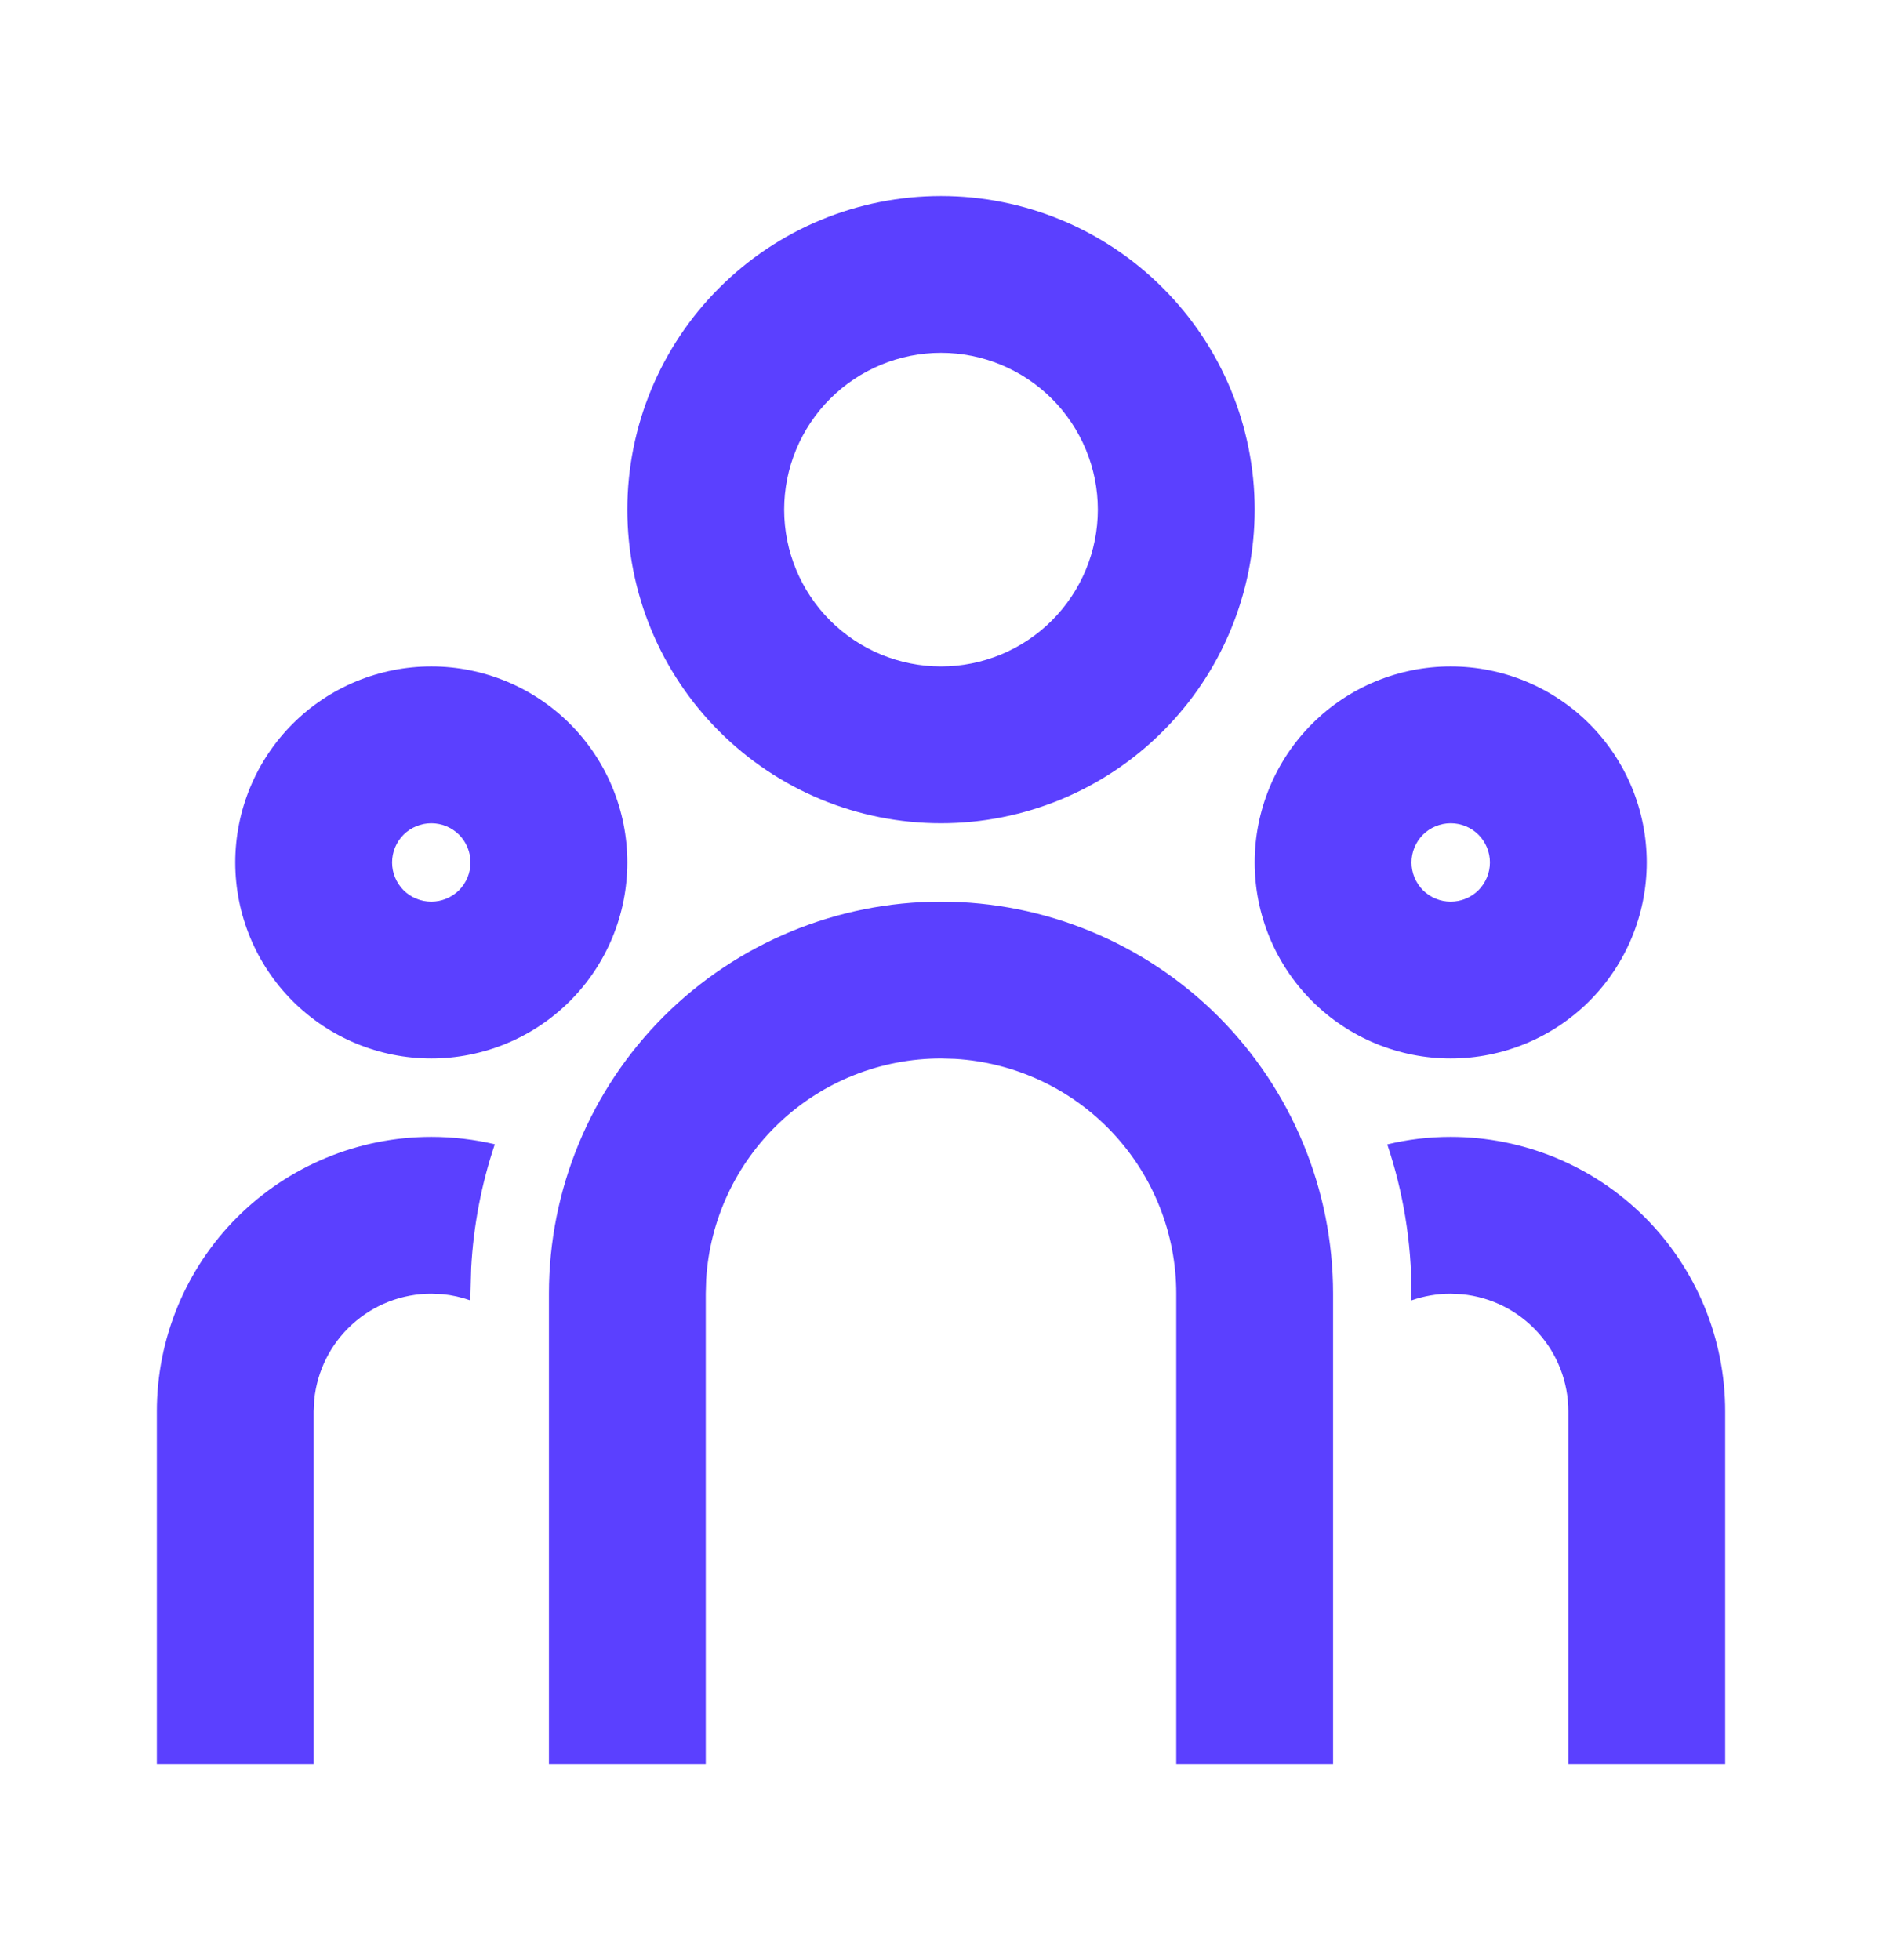 <svg width="24" height="25" viewBox="0 0 24 25" fill="none" xmlns="http://www.w3.org/2000/svg">
<g clip-path="url(#clip0_4_8735)">
<path d="M12 11.5C13.326 11.5 14.598 12.027 15.536 12.964C16.473 13.902 17 15.174 17 16.5V22.5H15V16.5C15 15.735 14.708 14.998 14.183 14.442C13.658 13.885 12.94 13.55 12.176 13.505L12 13.5C11.235 13.5 10.498 13.792 9.942 14.317C9.385 14.842 9.05 15.56 9.005 16.324L9 16.5V22.5H7V16.5C7 15.174 7.527 13.902 8.464 12.964C9.402 12.027 10.674 11.5 12 11.5ZM5.5 14.5C5.779 14.5 6.05 14.533 6.31 14.594C6.139 15.103 6.038 15.633 6.009 16.169L6 16.5V16.586C5.885 16.545 5.765 16.518 5.644 16.506L5.5 16.5C5.127 16.5 4.768 16.639 4.492 16.89C4.216 17.14 4.043 17.485 4.007 17.856L4 18V22.5H2V18C2 17.072 2.369 16.181 3.025 15.525C3.682 14.869 4.572 14.5 5.5 14.5ZM18.5 14.5C19.428 14.5 20.319 14.869 20.975 15.525C21.631 16.181 22 17.072 22 18V22.5H20V18C20 17.627 19.861 17.268 19.61 16.992C19.36 16.716 19.015 16.543 18.644 16.507L18.5 16.5C18.325 16.5 18.157 16.53 18 16.585V16.5C18 15.834 17.892 15.194 17.691 14.596C17.95 14.533 18.221 14.5 18.5 14.5ZM5.5 8.5C6.163 8.5 6.799 8.763 7.268 9.232C7.737 9.701 8 10.337 8 11C8 11.663 7.737 12.299 7.268 12.768C6.799 13.237 6.163 13.5 5.5 13.5C4.837 13.5 4.201 13.237 3.732 12.768C3.263 12.299 3 11.663 3 11C3 10.337 3.263 9.701 3.732 9.232C4.201 8.763 4.837 8.5 5.5 8.5ZM18.5 8.5C19.163 8.5 19.799 8.763 20.268 9.232C20.737 9.701 21 10.337 21 11C21 11.663 20.737 12.299 20.268 12.768C19.799 13.237 19.163 13.5 18.5 13.5C17.837 13.5 17.201 13.237 16.732 12.768C16.263 12.299 16 11.663 16 11C16 10.337 16.263 9.701 16.732 9.232C17.201 8.763 17.837 8.5 18.5 8.5ZM5.5 10.5C5.367 10.5 5.24 10.553 5.146 10.646C5.053 10.74 5 10.867 5 11C5 11.133 5.053 11.26 5.146 11.354C5.24 11.447 5.367 11.5 5.5 11.5C5.633 11.5 5.76 11.447 5.854 11.354C5.947 11.26 6 11.133 6 11C6 10.867 5.947 10.74 5.854 10.646C5.76 10.553 5.633 10.5 5.5 10.5ZM18.5 10.5C18.367 10.5 18.24 10.553 18.146 10.646C18.053 10.74 18 10.867 18 11C18 11.133 18.053 11.26 18.146 11.354C18.24 11.447 18.367 11.5 18.5 11.5C18.633 11.5 18.76 11.447 18.854 11.354C18.947 11.26 19 11.133 19 11C19 10.867 18.947 10.74 18.854 10.646C18.76 10.553 18.633 10.5 18.5 10.5ZM12 2.5C13.061 2.5 14.078 2.921 14.828 3.672C15.579 4.422 16 5.439 16 6.5C16 7.561 15.579 8.578 14.828 9.328C14.078 10.079 13.061 10.5 12 10.5C10.939 10.5 9.922 10.079 9.172 9.328C8.421 8.578 8 7.561 8 6.5C8 5.439 8.421 4.422 9.172 3.672C9.922 2.921 10.939 2.5 12 2.5ZM12 4.5C11.47 4.5 10.961 4.711 10.586 5.086C10.211 5.461 10 5.97 10 6.5C10 7.03 10.211 7.539 10.586 7.914C10.961 8.289 11.47 8.5 12 8.5C12.53 8.5 13.039 8.289 13.414 7.914C13.789 7.539 14 7.03 14 6.5C14 5.97 13.789 5.461 13.414 5.086C13.039 4.711 12.53 4.5 12 4.5Z" fill="#5B40FF"/>
</g>
<defs>
<clipPath id="clip0_4_8735">
<rect width="24" height="24" fill="white" transform="translate(0 0.5)"/>
</clipPath>
</defs>
</svg>
